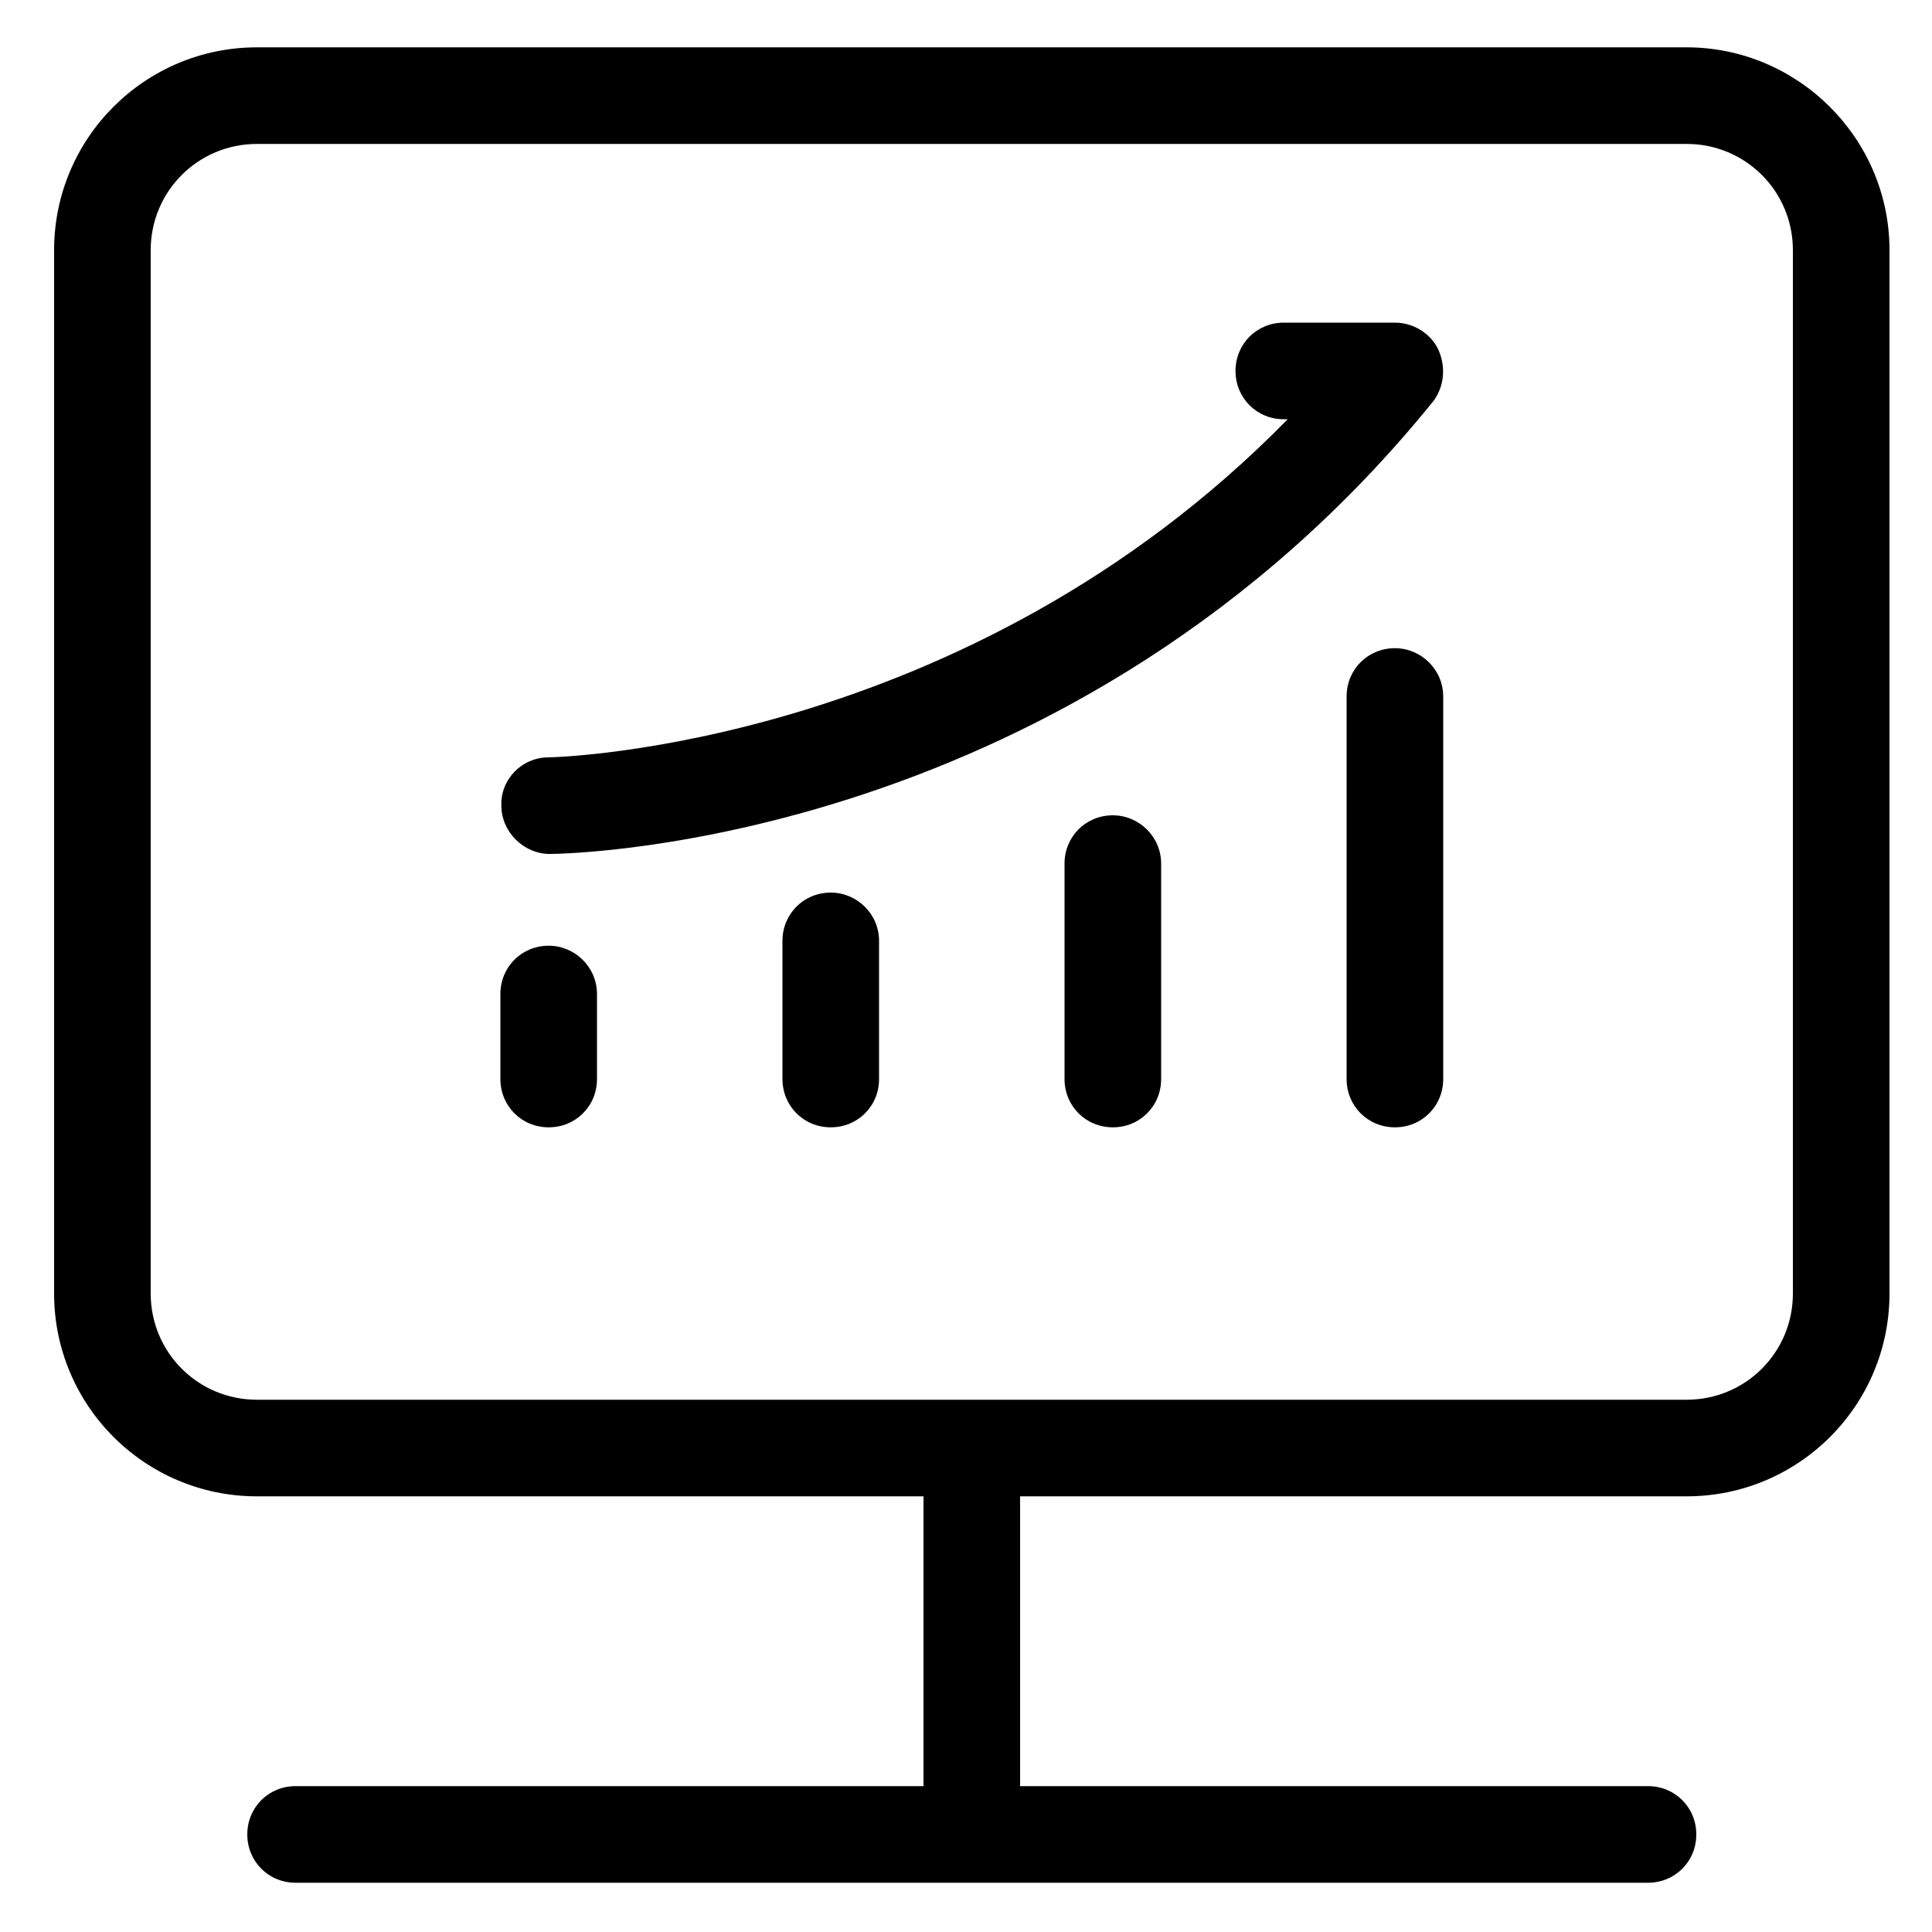<svg t="1611027018103" class="icon" viewBox="0 0 1024 1024" version="1.1" xmlns="http://www.w3.org/2000/svg" p-id="1396"
     width="200" height="200">
  <path
    d="M893.952 25.088h-757.76c-59.392 0-107.52 48.128-107.52 107.52v552.96c0 59.392 48.128 107.52 107.52 107.52h353.28v153.6h-332.8c-14.336 0-25.6 11.264-25.6 25.6s11.264 25.6 25.6 25.6h716.8c14.336 0 25.6-11.264 25.6-25.6s-11.264-25.6-25.6-25.6h-332.8v-153.6h353.28c59.392 0 107.52-48.128 107.52-107.52v-552.96c0-59.392-48.64-107.52-107.52-107.52z m56.32 660.48c0 31.232-25.088 56.32-56.32 56.32h-757.76c-31.232 0-56.32-25.088-56.32-56.32v-552.96c0-31.232 25.088-56.32 56.32-56.32h757.76c31.232 0 56.32 25.088 56.32 56.32v552.96z"
    p-id="1397"></path>
  <path
    d="M762.368 185.344c-4.096-8.704-13.312-14.336-23.04-14.336h-58.88c-14.336 0-25.6 11.264-25.6 25.6s11.264 25.6 25.6 25.6h2.048c-170.496 174.08-388.608 179.2-391.68 179.2-14.336 0-25.6 11.776-25.088 25.6 0 13.824 11.776 25.6 25.6 25.6 11.264 0 278.528-5.12 468.48-240.128 5.632-7.68 6.656-17.92 2.56-27.136zM290.816 501.248c-14.336 0-25.6 11.264-25.6 25.6v45.056c0 14.336 11.264 25.6 25.6 25.6s25.6-11.264 25.6-25.6v-45.056c0-14.336-11.776-25.6-25.6-25.6zM739.328 343.552c-14.336 0-25.6 11.264-25.6 25.6v202.752c0 14.336 11.264 25.6 25.6 25.6s25.6-11.264 25.6-25.6V369.152c0-14.336-11.776-25.6-25.6-25.6zM440.32 473.088c-14.336 0-25.6 11.264-25.6 25.6v73.216c0 14.336 11.264 25.6 25.6 25.6s25.6-11.264 25.6-25.6V498.688c0-14.336-11.776-25.6-25.6-25.6zM589.824 432.128c-14.336 0-25.6 11.264-25.6 25.6v114.176c0 14.336 11.264 25.6 25.6 25.6s25.6-11.264 25.6-25.6V457.728c0-14.336-11.776-25.6-25.6-25.6z"
    p-id="1398"></path>
</svg>
